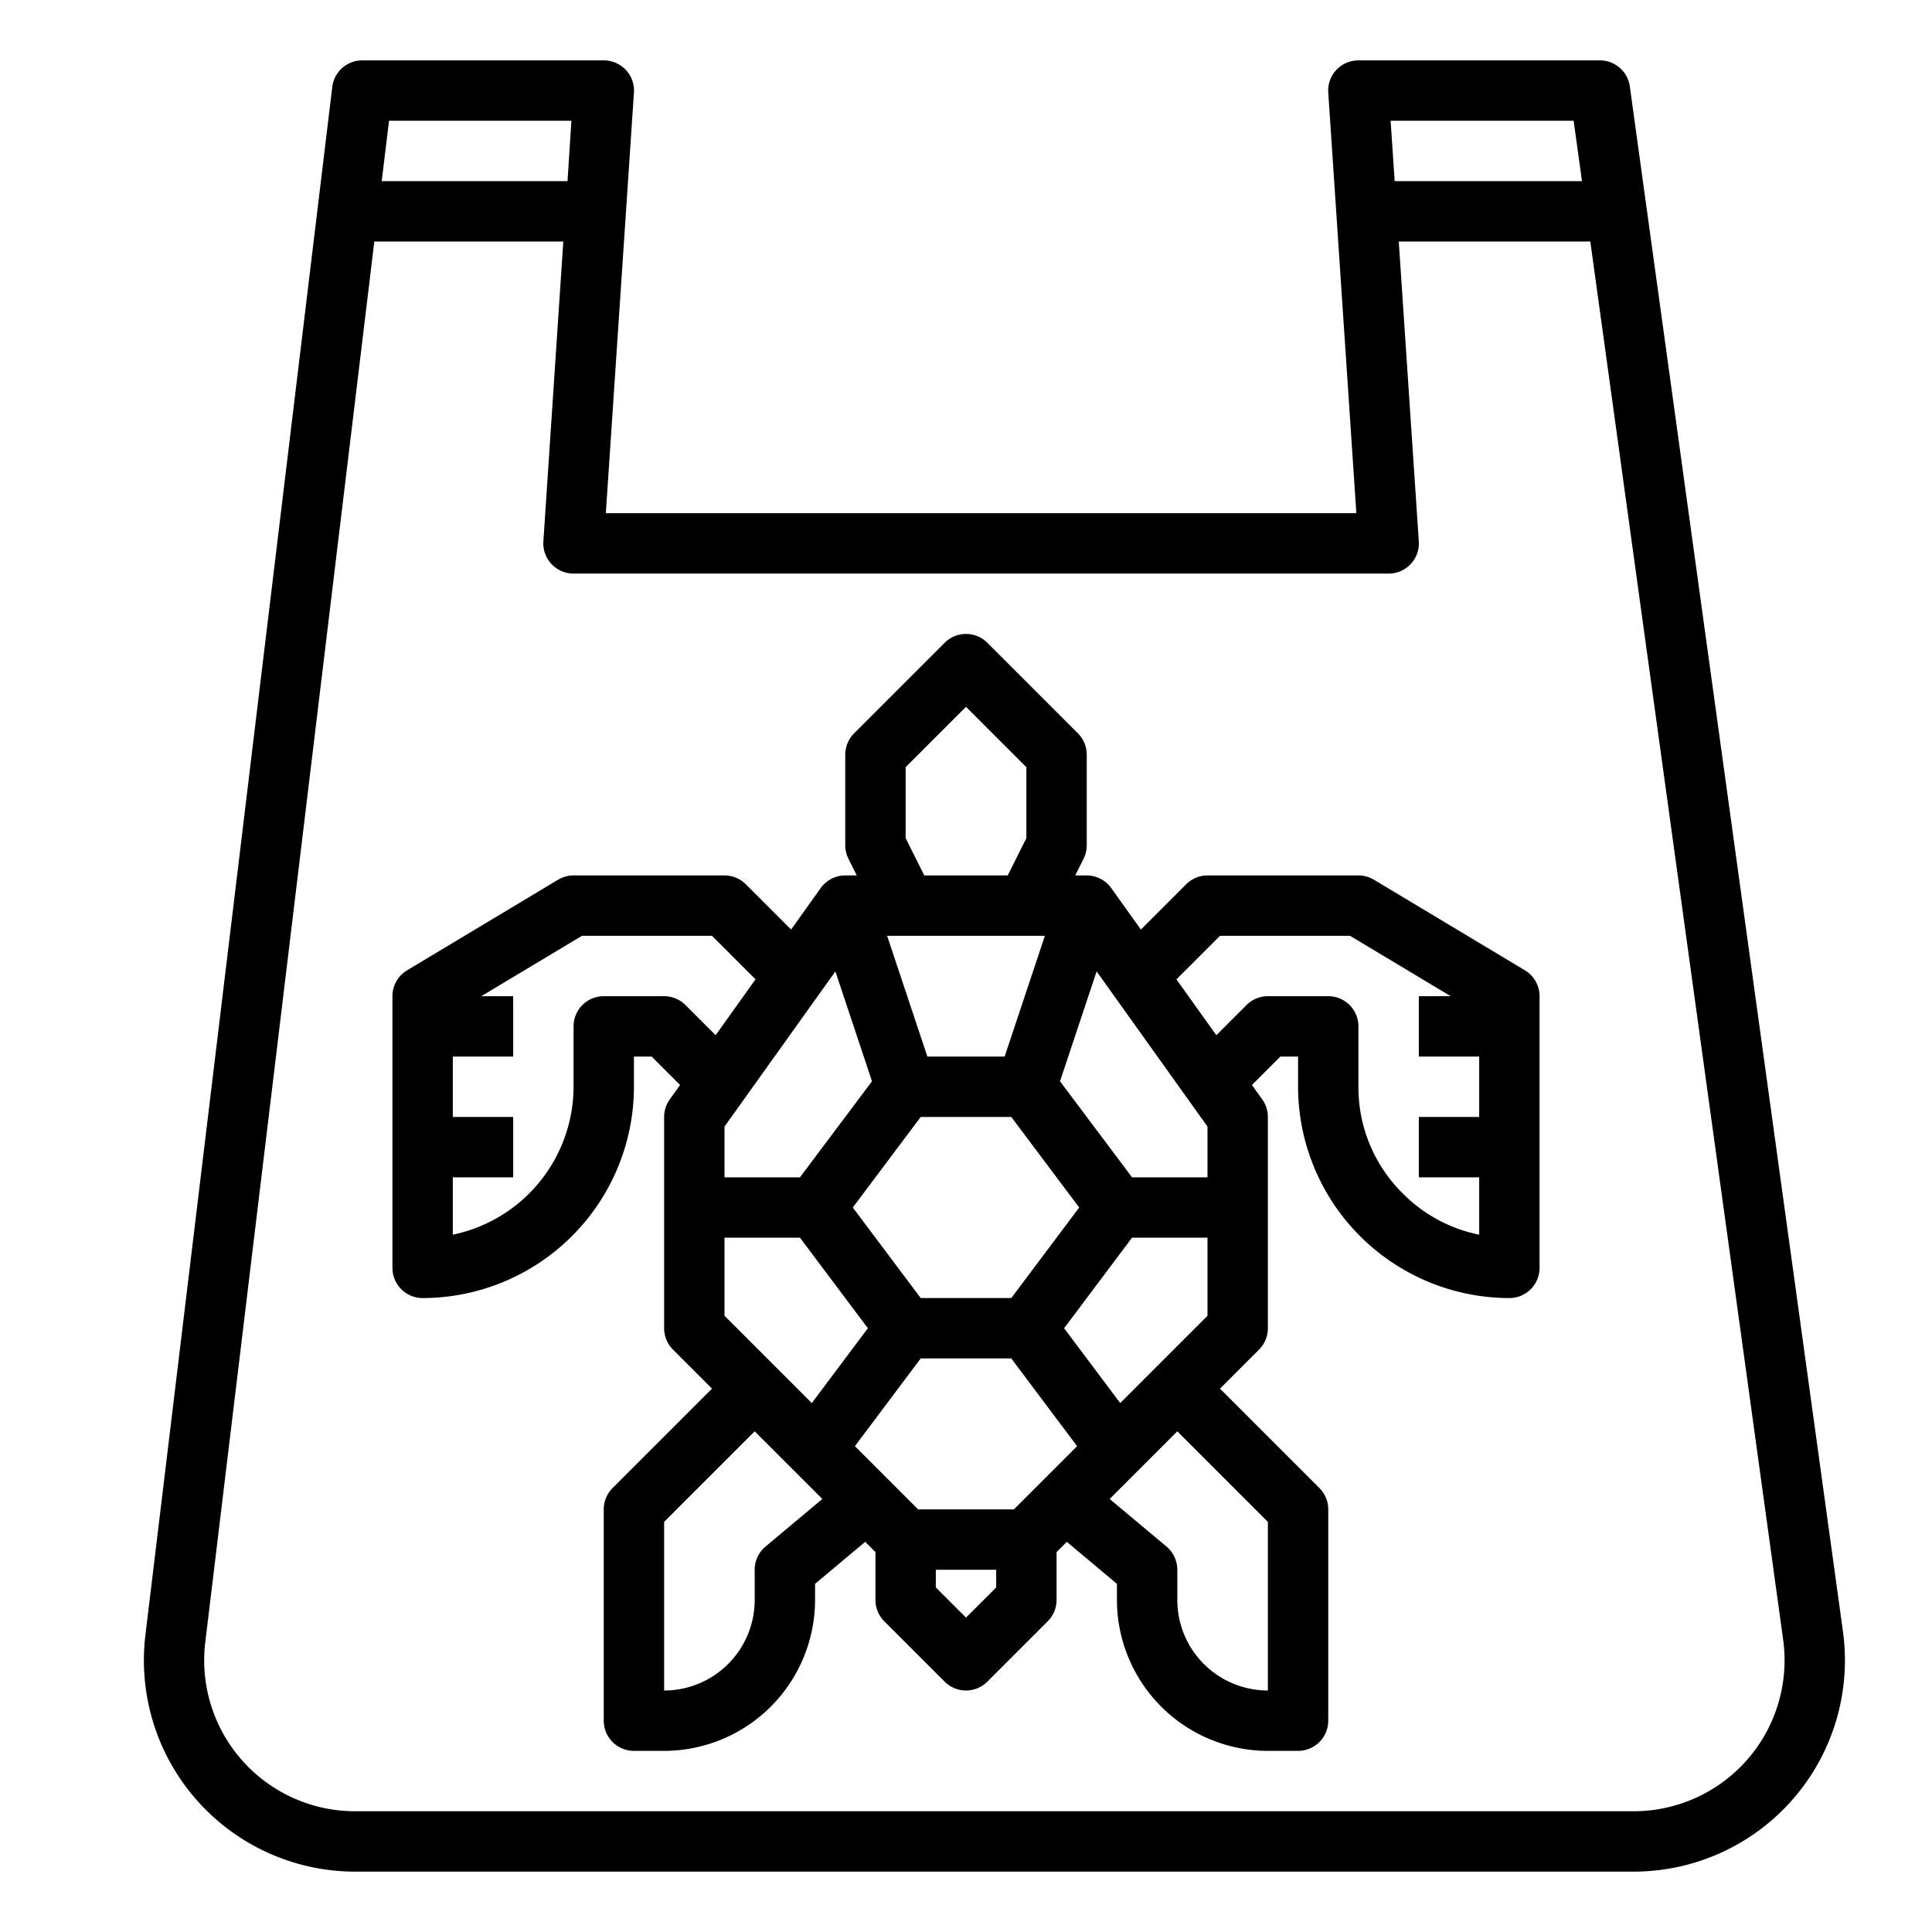<svg xmlns="http://www.w3.org/2000/svg" viewBox="0 0 64 64" x="0px" y="0px"><g><path d="M50.515,32.143l-5-3A1,1,0,0,0,45,29H40a1,1,0,0,0-.707.293l-1.5,1.5-.981-1.373A1,1,0,0,0,36,29h-.382l.277-.553A1,1,0,0,0,36,28V25a1,1,0,0,0-.293-.707l-3-3a1,1,0,0,0-1.414,0l-3,3A1,1,0,0,0,28,25v3a1,1,0,0,0,.105.447l.277.553H28a1,1,0,0,0-.813.419l-.981,1.373-1.5-1.5A1,1,0,0,0,24,29H19a1,1,0,0,0-.515.143l-5,3A1,1,0,0,0,13,33v9a1,1,0,0,0,1,1,7.009,7.009,0,0,0,7-7V35h.586l.942.942-.341.477A.994.994,0,0,0,22,37v7a1,1,0,0,0,.293.707L23.586,46l-3.293,3.293A1,1,0,0,0,20,50v7a1,1,0,0,0,1,1h1a5.006,5.006,0,0,0,5-5v-.533l1.661-1.392.339.339V53a1,1,0,0,0,.293.707l2,2a1,1,0,0,0,1.414,0l2-2A1,1,0,0,0,35,53V51.414l.339-.339L37,52.467V53a5.006,5.006,0,0,0,5,5h1a1,1,0,0,0,1-1V50a1,1,0,0,0-.293-.707L40.414,46l1.293-1.293A1,1,0,0,0,42,44V37a.994.994,0,0,0-.187-.581l-.341-.477L42.414,35H43v1a7.009,7.009,0,0,0,7,7,1,1,0,0,0,1-1V33A1,1,0,0,0,50.515,32.143ZM40,37.32V39H37.5l-2.386-3.181,1.213-3.64ZM30.414,50,28.32,47.906,30.5,45h3l2.18,2.906L33.586,50ZM27.673,32.179l1.213,3.64L26.5,39H24V37.32ZM34.613,31,33.28,35H30.72l-1.333-4ZM33.5,43h-3l-2.25-3,2.25-3h3l2.25,3ZM24,41h2.5l2.25,3-1.858,2.478L24,43.586Zm13.108,5.478L35.25,44l2.25-3H40v2.586ZM30,27.764v-2.35l2-2,2,2v2.35L33.382,29H30.618Zm-7.293,5.529A1,1,0,0,0,22,33H20a1,1,0,0,0-1,1v2a5.018,5.018,0,0,1-4,4.9V39h2V37H15V35h2V33H15.944l3.333-2h4.309l1.442,1.442-1.322,1.85Zm2.65,17.94A1,1,0,0,0,25,52v1a3,3,0,0,1-3,3V50.414l3-3,2.241,2.241ZM32,53.586l-1-1V52h2v.586Zm10-3.172V56a3,3,0,0,1-3-3V52a1,1,0,0,0-.357-.767l-1.884-1.578L39,47.414ZM46.464,39.53A4.93,4.93,0,0,1,45,36V34a1,1,0,0,0-1-1H42a1,1,0,0,0-.707.293l-1,1-1.322-1.85L40.414,31h4.309l3.333,2H47v2h2v2H47v2h2v1.9A4.921,4.921,0,0,1,46.464,39.53Z"></path><path d="M61.05,54.043,53.99,2.863A1,1,0,0,0,53,2H45a1,1,0,0,0-1,1.066L44.931,17H20.069L21,3.066A1,1,0,0,0,20,2H12a1,1,0,0,0-.993.88L4.817,54.161A7,7,0,0,0,11.768,62H54.115a7,7,0,0,0,6.935-7.957ZM52.129,4l.276,2H46.2l-.134-2Zm-33.2,0L18.8,6H12.645l.242-2ZM57.885,58.285A5,5,0,0,1,54.115,60H11.768A5,5,0,0,1,6.8,54.4L12.4,8h6.26L18,17.934A1,1,0,0,0,19,19H46a1,1,0,0,0,1-1.066L46.336,8h6.345l6.388,46.316A5,5,0,0,1,57.885,58.285Z"></path></g></svg>